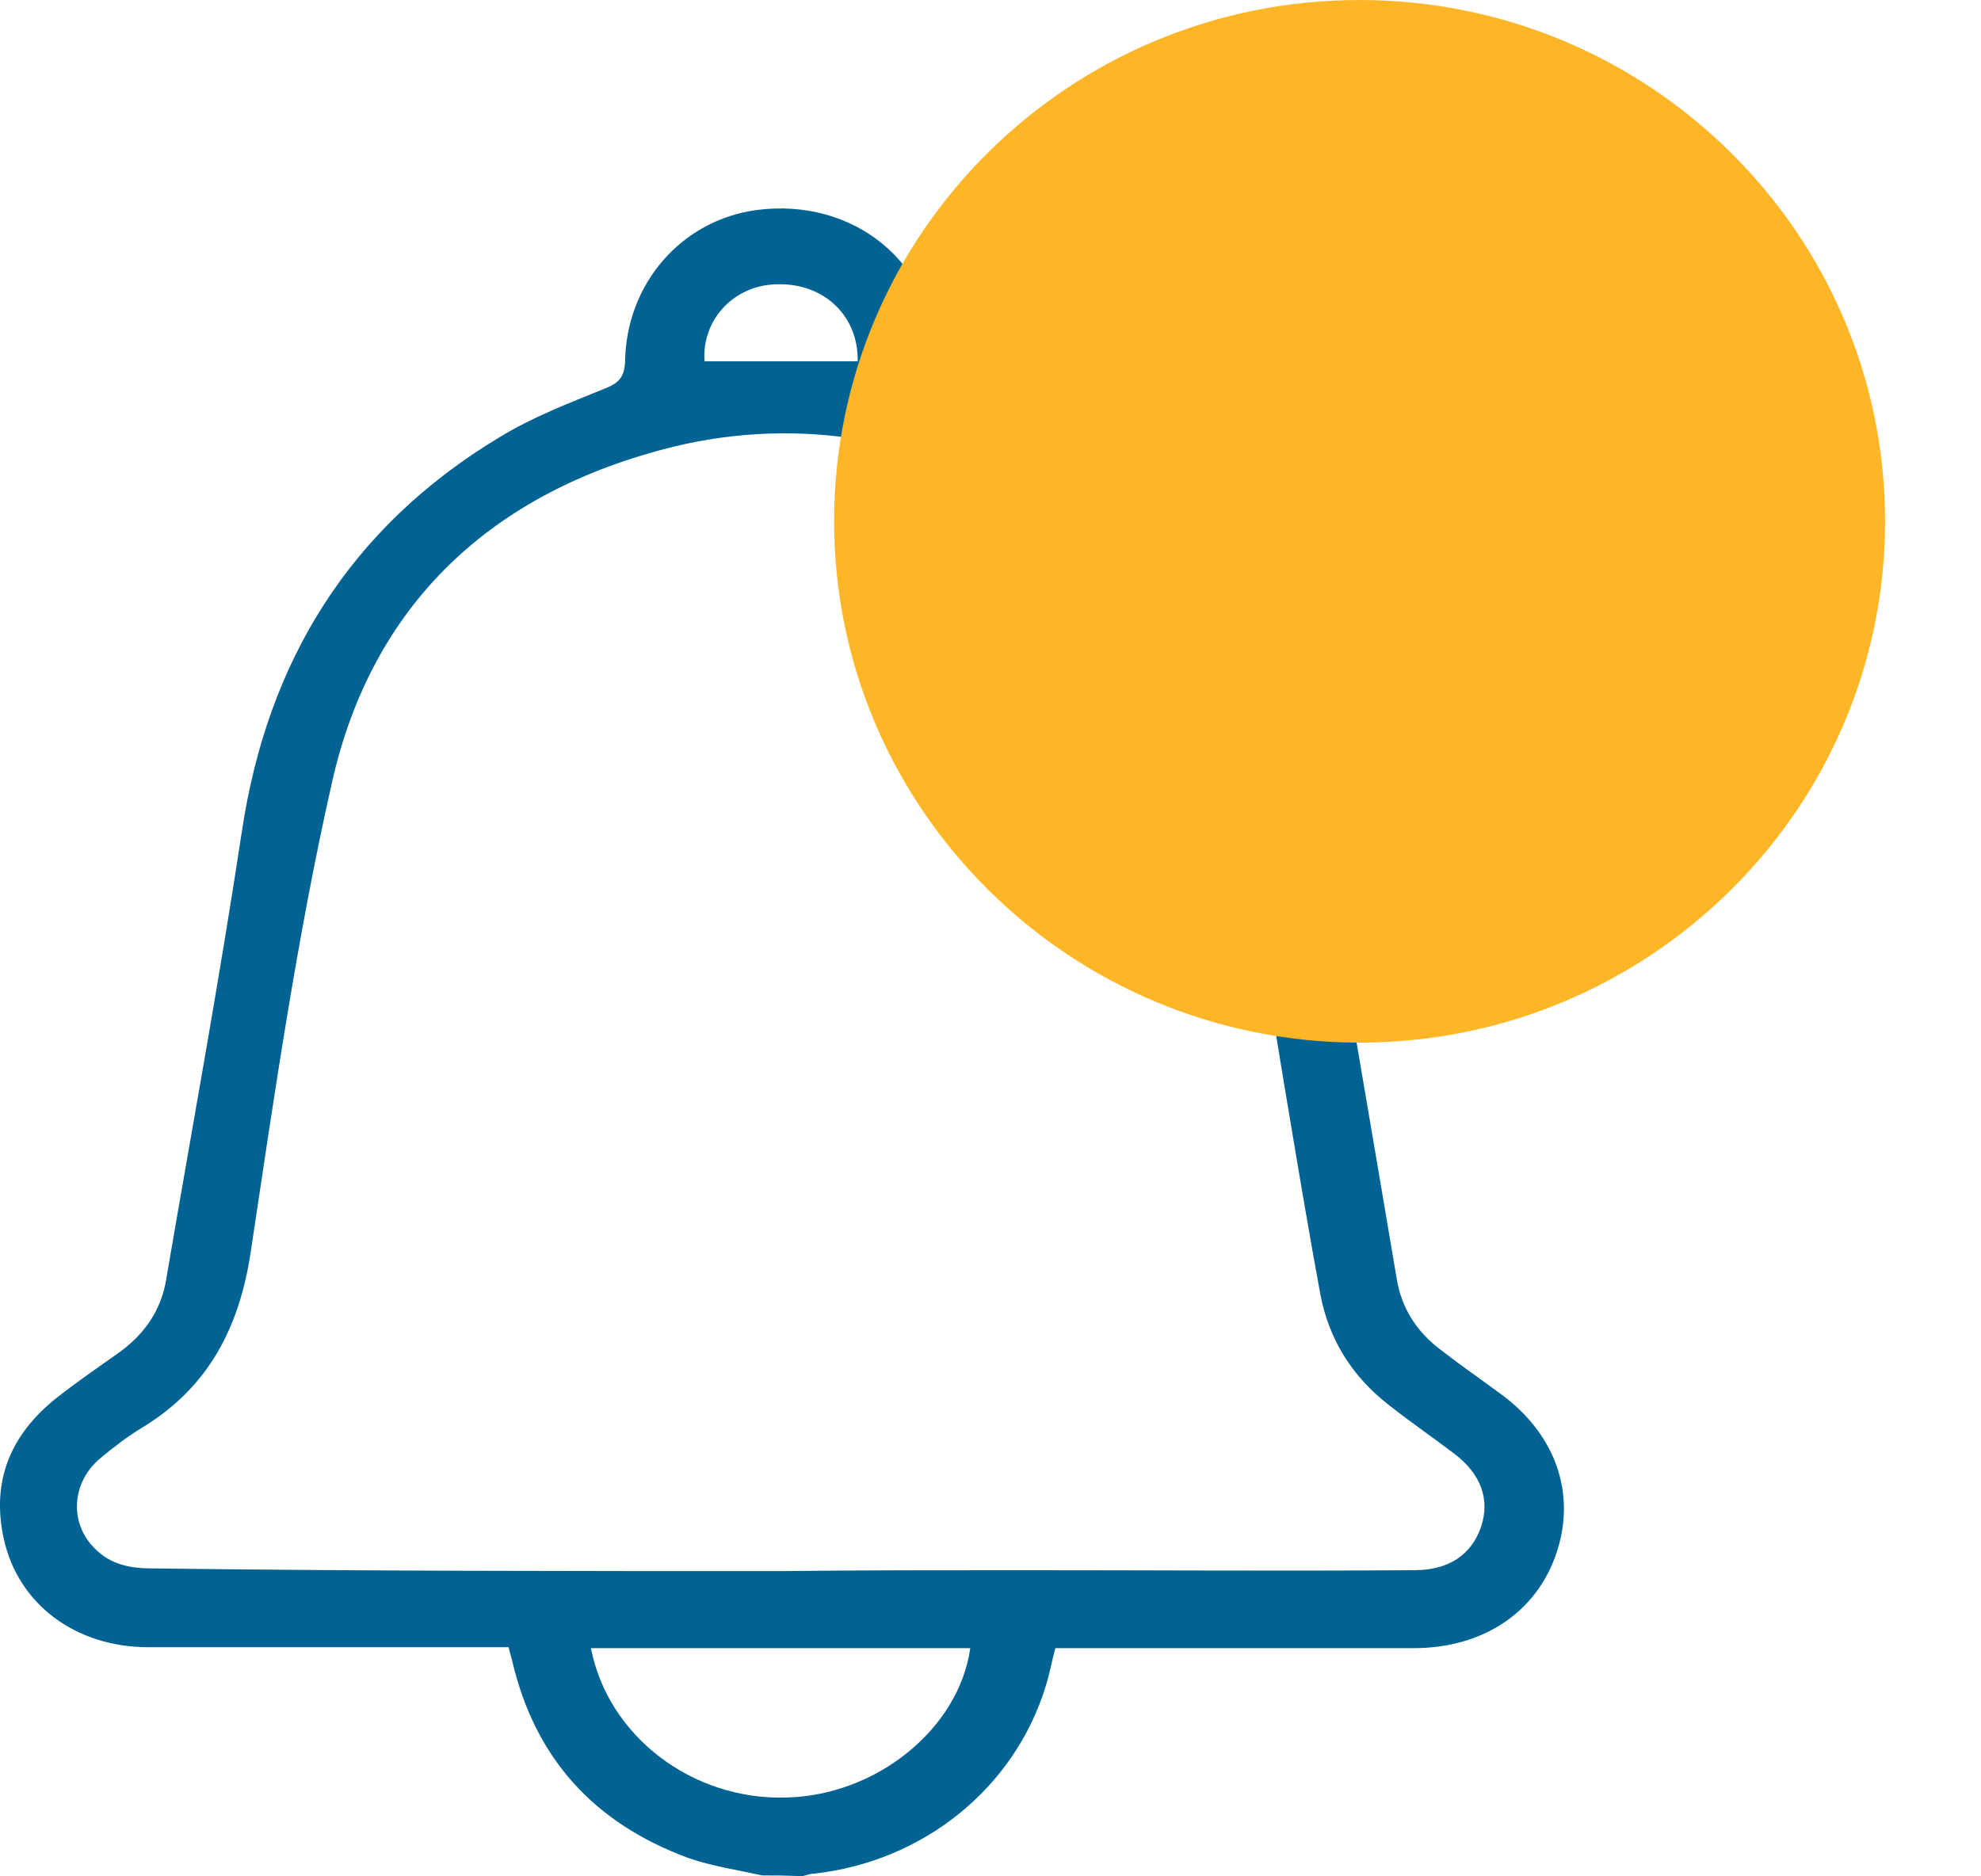 <svg width="19" height="18" viewBox="0 0 19 18" fill="none" xmlns="http://www.w3.org/2000/svg" id="CBNotification">
                            <path d="M7.31 17.991C7.074 17.939 6.829 17.903 6.602 17.824C5.695 17.49 5.133 16.866 4.915 15.943C4.906 15.899 4.888 15.855 4.879 15.802C4.806 15.802 4.734 15.802 4.67 15.802C3.591 15.802 2.502 15.802 1.423 15.802C0.725 15.802 0.171 15.389 0.035 14.756C-0.083 14.21 0.099 13.762 0.543 13.41C0.743 13.252 0.951 13.111 1.16 12.962C1.396 12.786 1.55 12.557 1.595 12.267C1.84 10.834 2.103 9.41 2.321 7.968C2.566 6.35 3.346 5.066 4.788 4.196C5.106 4.002 5.45 3.87 5.795 3.73C5.931 3.677 5.986 3.624 5.995 3.475C6.004 2.719 6.539 2.112 7.255 2.015C8.19 1.892 8.97 2.525 8.988 3.457C8.988 3.624 9.052 3.677 9.206 3.739C11.129 4.451 12.281 5.805 12.625 7.774C12.889 9.269 13.143 10.773 13.396 12.267C13.442 12.549 13.587 12.777 13.823 12.953C14.004 13.094 14.195 13.226 14.385 13.366C14.92 13.753 15.12 14.325 14.929 14.896C14.739 15.468 14.222 15.811 13.56 15.811C12.48 15.811 11.401 15.811 10.331 15.811C10.258 15.811 10.194 15.811 10.122 15.811C10.086 15.943 10.067 16.057 10.031 16.171C9.732 17.156 8.852 17.859 7.809 17.974C7.773 17.974 7.727 17.991 7.691 18C7.546 17.991 7.428 17.991 7.31 17.991ZM7.491 15.072C8.253 15.063 9.015 15.063 9.777 15.063C11.038 15.063 12.308 15.072 13.569 15.063C13.895 15.063 14.113 14.914 14.204 14.65C14.294 14.386 14.204 14.14 13.95 13.947C13.741 13.788 13.523 13.639 13.324 13.481C12.97 13.208 12.743 12.848 12.662 12.408C12.562 11.863 12.471 11.326 12.38 10.781C12.199 9.717 12.045 8.654 11.827 7.59C11.337 5.172 8.861 3.703 6.466 4.284C4.707 4.715 3.564 5.805 3.183 7.511C2.847 8.997 2.629 10.518 2.403 12.021C2.294 12.733 2.003 13.305 1.369 13.692C1.223 13.78 1.087 13.885 0.96 13.991C0.688 14.219 0.661 14.606 0.906 14.852C1.06 15.011 1.251 15.046 1.459 15.046C3.473 15.072 5.487 15.072 7.491 15.072ZM5.668 15.811C5.831 16.655 6.639 17.27 7.537 17.244C8.407 17.226 9.197 16.584 9.306 15.811C8.099 15.811 6.884 15.811 5.668 15.811ZM6.757 3.466C7.255 3.466 7.745 3.466 8.226 3.466C8.235 3.035 7.909 2.719 7.464 2.727C7.047 2.727 6.729 3.062 6.757 3.466Z" fill="#006394"/>
                            <path fill-rule="evenodd" clip-rule="evenodd" d="M13.04 0C15.82 0 18.08 2.242 18.08 5.001C18.08 7.759 15.82 10.002 13.04 10.002C10.26 10.002 8 7.759 8 5.001C8 2.232 10.26 0 13.04 0Z" fill="#FFB626"/>
</svg>	